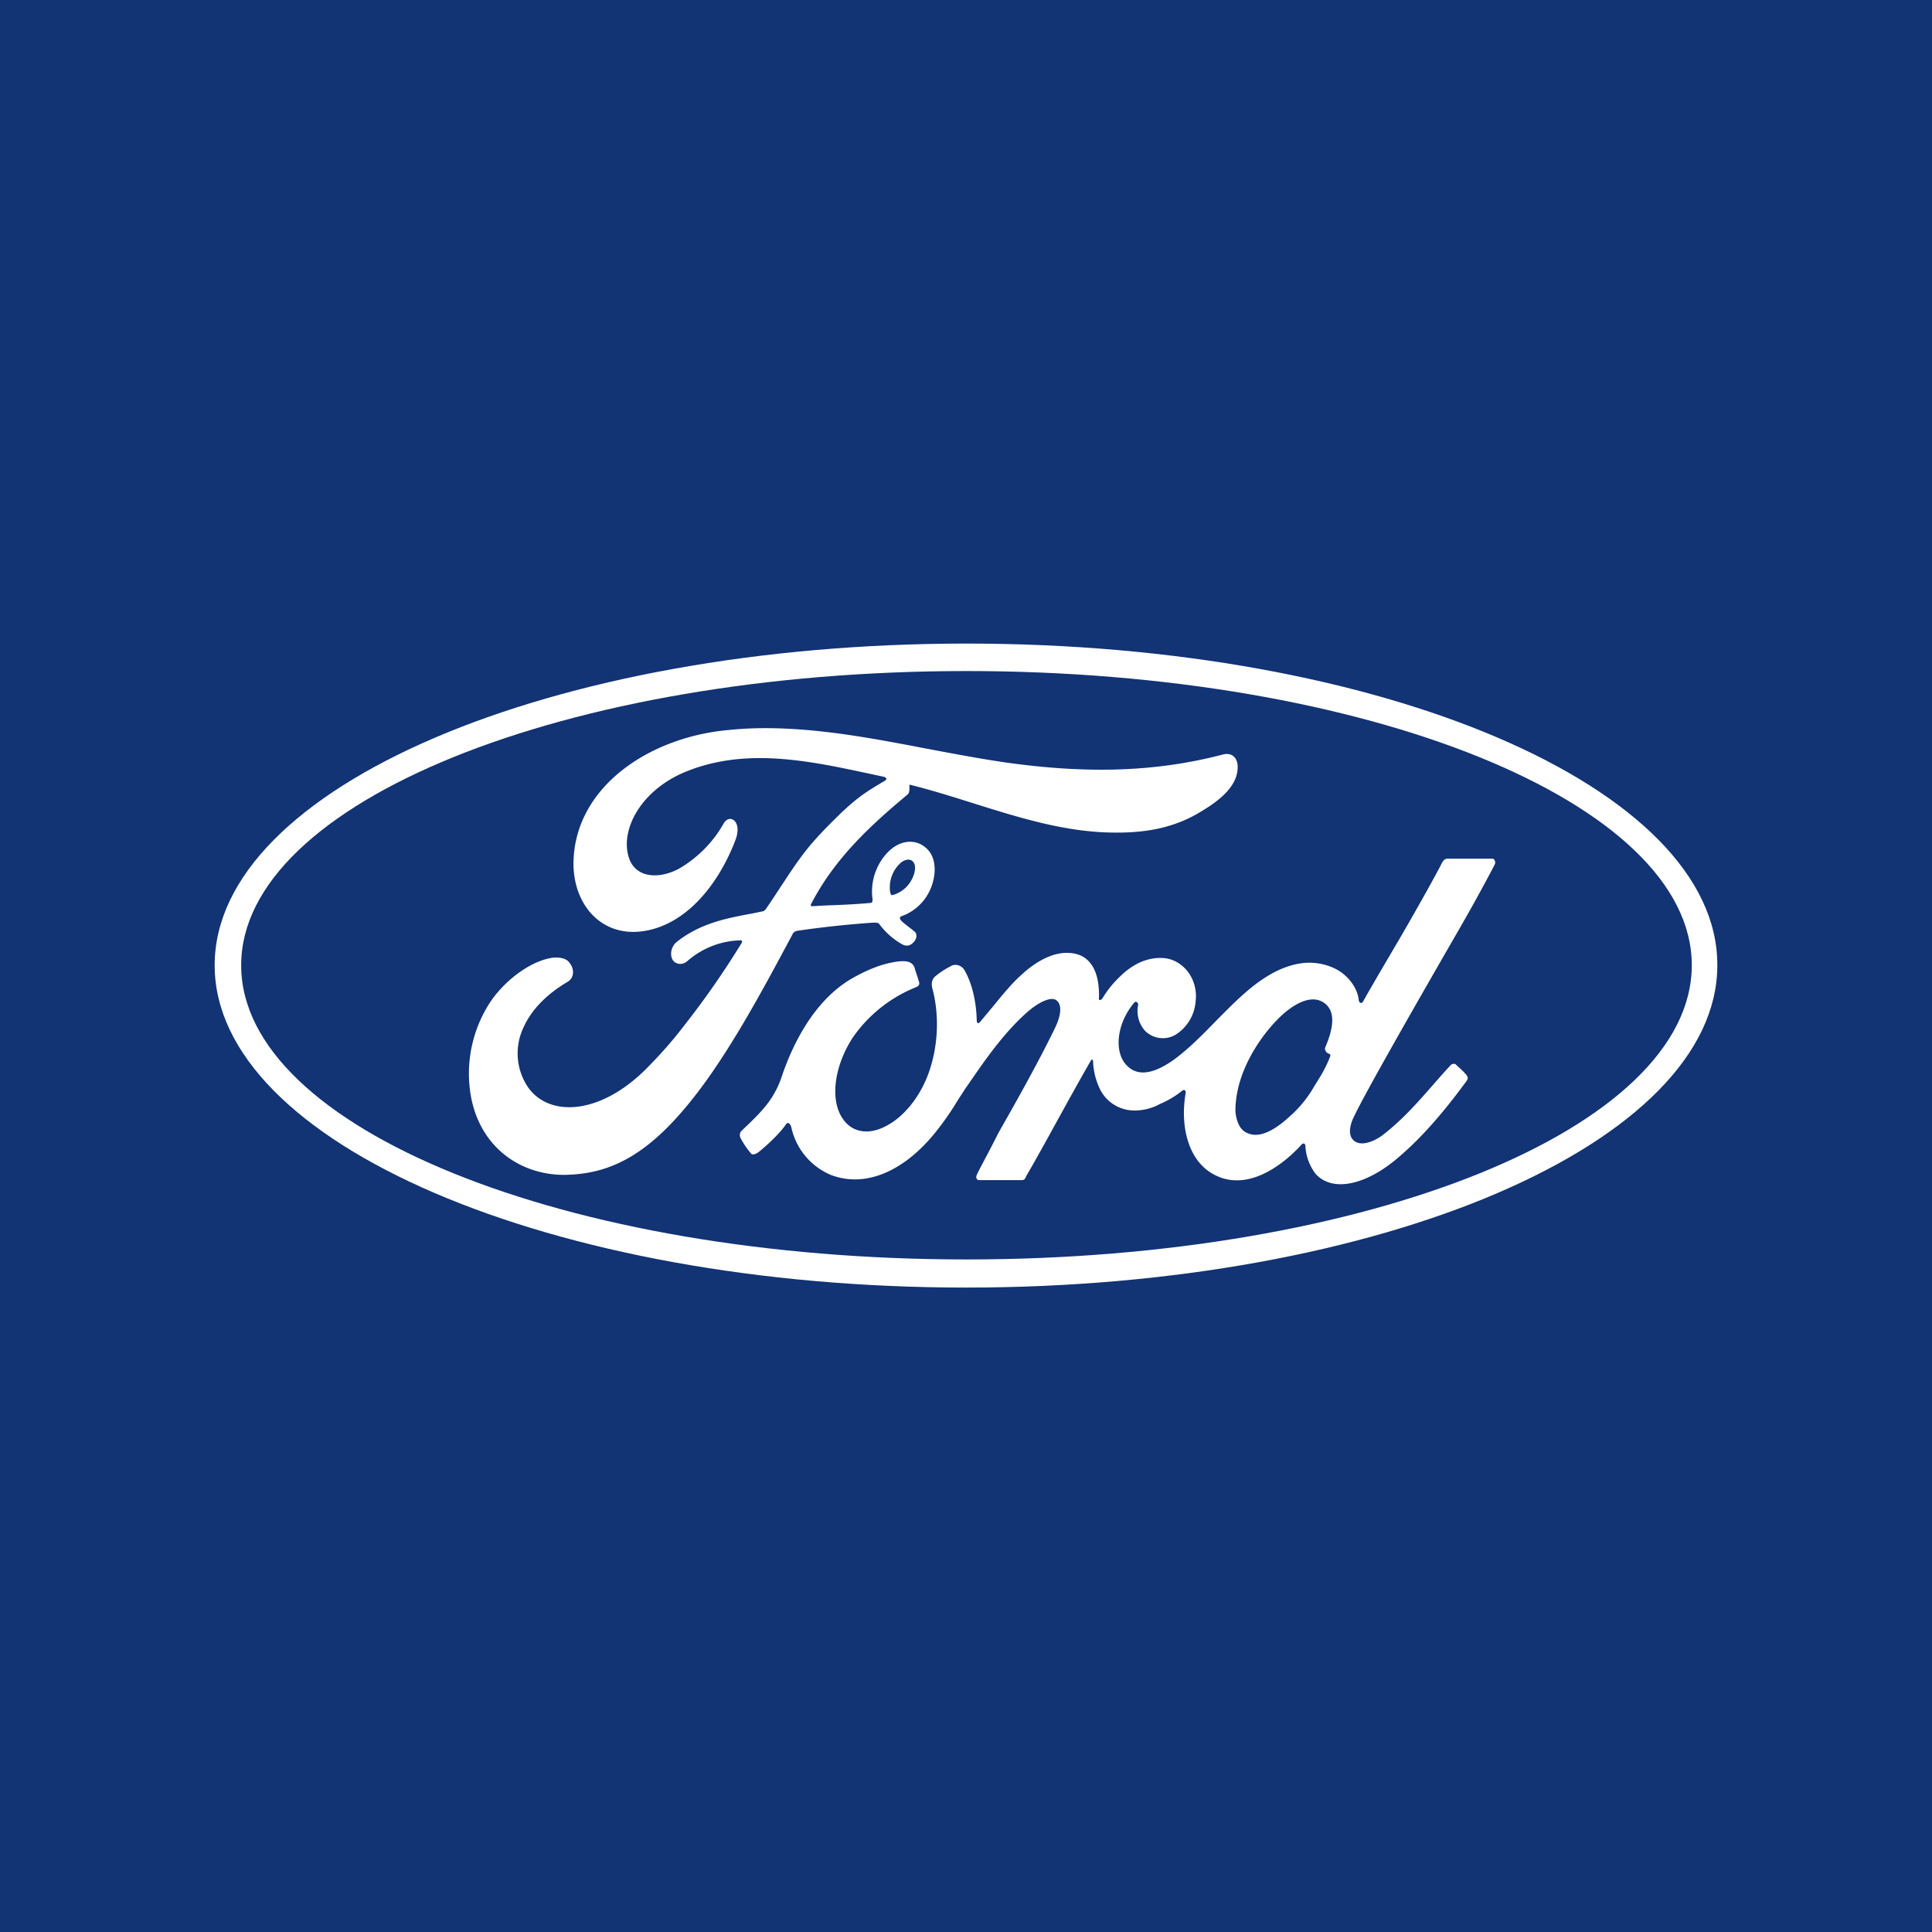 <svg xmlns="http://www.w3.org/2000/svg" viewBox="0 0 18 18"><rect x="0" y="0" width="18" height="18" fill="#808080" stroke="none"/>  <g clip-path="url(#a)">    <path fill="#123374" d="M0 0h18v18H0V0Z"/>    <path fill="#fff" d="M2 8.993c0 1.657 3.136 3.003 7 3.003 3.868 0 7-1.346 7-3.003.005-1.657-3.127-2.997-6.995-2.997C5.136 5.996 2 7.336 2 8.993Zm.247 0c0-1.517 3.023-2.741 6.758-2.741 3.73 0 6.757 1.224 6.757 2.741 0 1.517-3.022 2.741-6.757 2.741-3.73 0-6.758-1.224-6.758-2.74v-.001Z"/>    <path fill="#fff" d="M6.782 6.802c.115-.012.23-.018.344-.018.506 0 1 .094 1.502.19.255.048.51.097.771.134.676.092 1.325.098 2.001-.08.082-.018.136.037.131.13-.005.128-.098.256-.322.391-.25.16-.518.208-.796.208-.46.004-.899-.133-1.338-.271-.2-.063-.4-.126-.602-.176v.019c0 .03.001.058-.017.073-.36.3-.681.6-.9 1.022-.005.013 0 .019.012.019.073-.005.143-.008.212-.01.11-.005.215-.01.322-.02.027 0 .027-.013.027-.037a.528.528 0 0 1 .136-.429c.115-.123.262-.135.36-.049.11.092.098.27.038.398a.458.458 0 0 1-.261.239s-.022.006-.017.024c.003.017.046.05.085.08.03.023.058.044.063.055.01.024.005.055-.017.08-.016.018-.038.036-.065.036-.022 0-.038-.006-.066-.024A.688.688 0 0 1 8.2 8.62c-.016-.024-.022-.024-.065-.024a9.448 9.448 0 0 0-.687.073c-.048.006-.054.018-.065.035v.002c-.317.594-.66 1.23-1.037 1.66-.398.459-.736.575-1.09.58-.447 0-.84-.305-.883-.844a1.215 1.215 0 0 1 .202-.777c.136-.196.36-.362.55-.398.06-.013.147-.007.18.042.055.068.038.147-.016.178-.147.086-.322.226-.41.422a.562.562 0 0 0 .023.533c.18.306.681.312 1.145-.171.114-.117.218-.233.321-.368a8.03 8.03 0 0 0 .545-.783v-.013c-.005-.006-.01-.006-.016-.006a.777.777 0 0 0-.496.196c-.044.037-.11.03-.136-.018-.028-.055-.006-.129.043-.166.221-.172.456-.217.699-.262l.097-.02s.017 0 .033-.024c.048-.07.092-.137.135-.203.06-.09.117-.179.187-.274.119-.165.276-.317.395-.433l.003-.002c.143-.135.243-.195.337-.251l.05-.03c.032-.019 0-.037-.011-.037l-.13-.028c-.57-.122-1.161-.249-1.724-.015-.42.177-.605.55-.518.802.06.177.267.202.464.098.172-.1.315-.243.414-.416.054-.105.18-.031.114.146-.18.472-.518.84-.932.858-.349.012-.578-.276-.578-.637.006-.71.703-1.176 1.439-1.243Zm1.603 1.243a.306.306 0 0 0-.092.263c.005.03.016.037.021.03h.006a.284.284 0 0 0 .169-.134c.033-.055.054-.14.016-.177-.027-.031-.082-.019-.12.018Z"/>    <path fill="#fff" d="M13.43 8.048c.016-.03.027-.048.06-.048h.414c.022 0 .033.036.022.054-.02.04-.152.292-.332.604-.379.658-.948 1.648-1 1.793-.022.067-.022.116 0 .153.06.092.202.037.29-.03.185-.144.327-.306.466-.465.056-.064.113-.129.17-.19.012-.007.034-.013.045 0l.02.019c.03.026.061.055.083.085.011.018.006.03 0 .042-.196.27-.409.52-.616.698-.316.282-.638.35-.796.172a.466.466 0 0 1-.093-.245c0-.043-.021-.043-.038-.025-.19.209-.518.441-.818.276-.25-.135-.31-.472-.261-.753.005-.006 0-.05-.033-.025a.878.878 0 0 1-.207.123.487.487 0 0 1-.25.06.356.356 0 0 1-.306-.195.645.645 0 0 1-.066-.263c0-.012-.01-.025-.021-.006-.18.311-.363.656-.541.97l-.065.113c-.005.019-.016.03-.038.03h-.398c-.021 0-.032-.024-.021-.048.026-.058.098-.184.201-.39.154-.271.366-.645.529-.981.07-.147.055-.227.01-.258-.054-.036-.168.025-.26.104-.218.187-.408.462-.527.635l-.057.082-.065.1c-.05.081-.114.186-.23.328-.267.325-.621.508-.959.38a.624.624 0 0 1-.37-.447c-.012-.037-.033-.049-.05-.024-.054.08-.169.19-.261.263l-.004.002c-.012.007-.037.021-.056.01a.768.768 0 0 1-.104-.153.062.062 0 0 1 .01-.061c.137-.129.208-.202.268-.288a.889.889 0 0 0 .115-.239c.081-.232.267-.667.637-.888.148-.085.29-.146.447-.165.071-.006.126 0 .148.061.002.012.008.03.015.05.008.024.017.05.023.073.01.024.005.043-.022.055a1.31 1.31 0 0 0-.589.465c-.174.263-.218.576-.103.753.081.129.218.153.349.104.196-.073.365-.275.452-.508.093-.25.109-.545.038-.808-.01-.043 0-.08.027-.104a.737.737 0 0 1 .14-.093L8.86 9c.043-.024.098-.006.125.037.07.122.11.287.115.465 0 .037.016.037.032.018l.112-.134c.09-.11.178-.22.275-.306.126-.117.284-.209.436-.202.191.006.29.153.284.416-.006.03.016.03.033.006a.963.963 0 0 1 .163-.202c.131-.129.273-.184.415-.171.174.018.316.195.289.404a.4.4 0 0 1-.191.312.235.235 0 0 1-.278-.037.278.278 0 0 1-.066-.245c0-.024-.022-.037-.038-.018-.169.202-.185.465-.07.581.125.135.31.043.446-.055.14-.104.263-.23.385-.355.093-.094.184-.187.28-.27.148-.128.317-.238.507-.268a.552.552 0 0 1 .311.042c.136.062.224.19.234.3.006.031.028.037.044.007.046-.085.188-.326.334-.575.18-.308.365-.644.393-.702Zm-1.92 2.287c0 .073.027.171.086.208.028.018.066.03.099.03.114 0 .234-.091.327-.177.09-.08.165-.174.224-.278.057-.09.102-.161.146-.273.006-.018 0-.025-.005-.025-.016-.006-.038-.018-.038-.036-.006-.006-.006-.019 0-.03.065-.154.114-.344-.033-.423-.142-.074-.36.067-.556.336-.158.22-.245.447-.25.668Z"/>  </g>  <defs>    <clipPath id="a">      <path fill="#fff" d="M0 0h18v18H0z"/>    </clipPath>  </defs></svg>